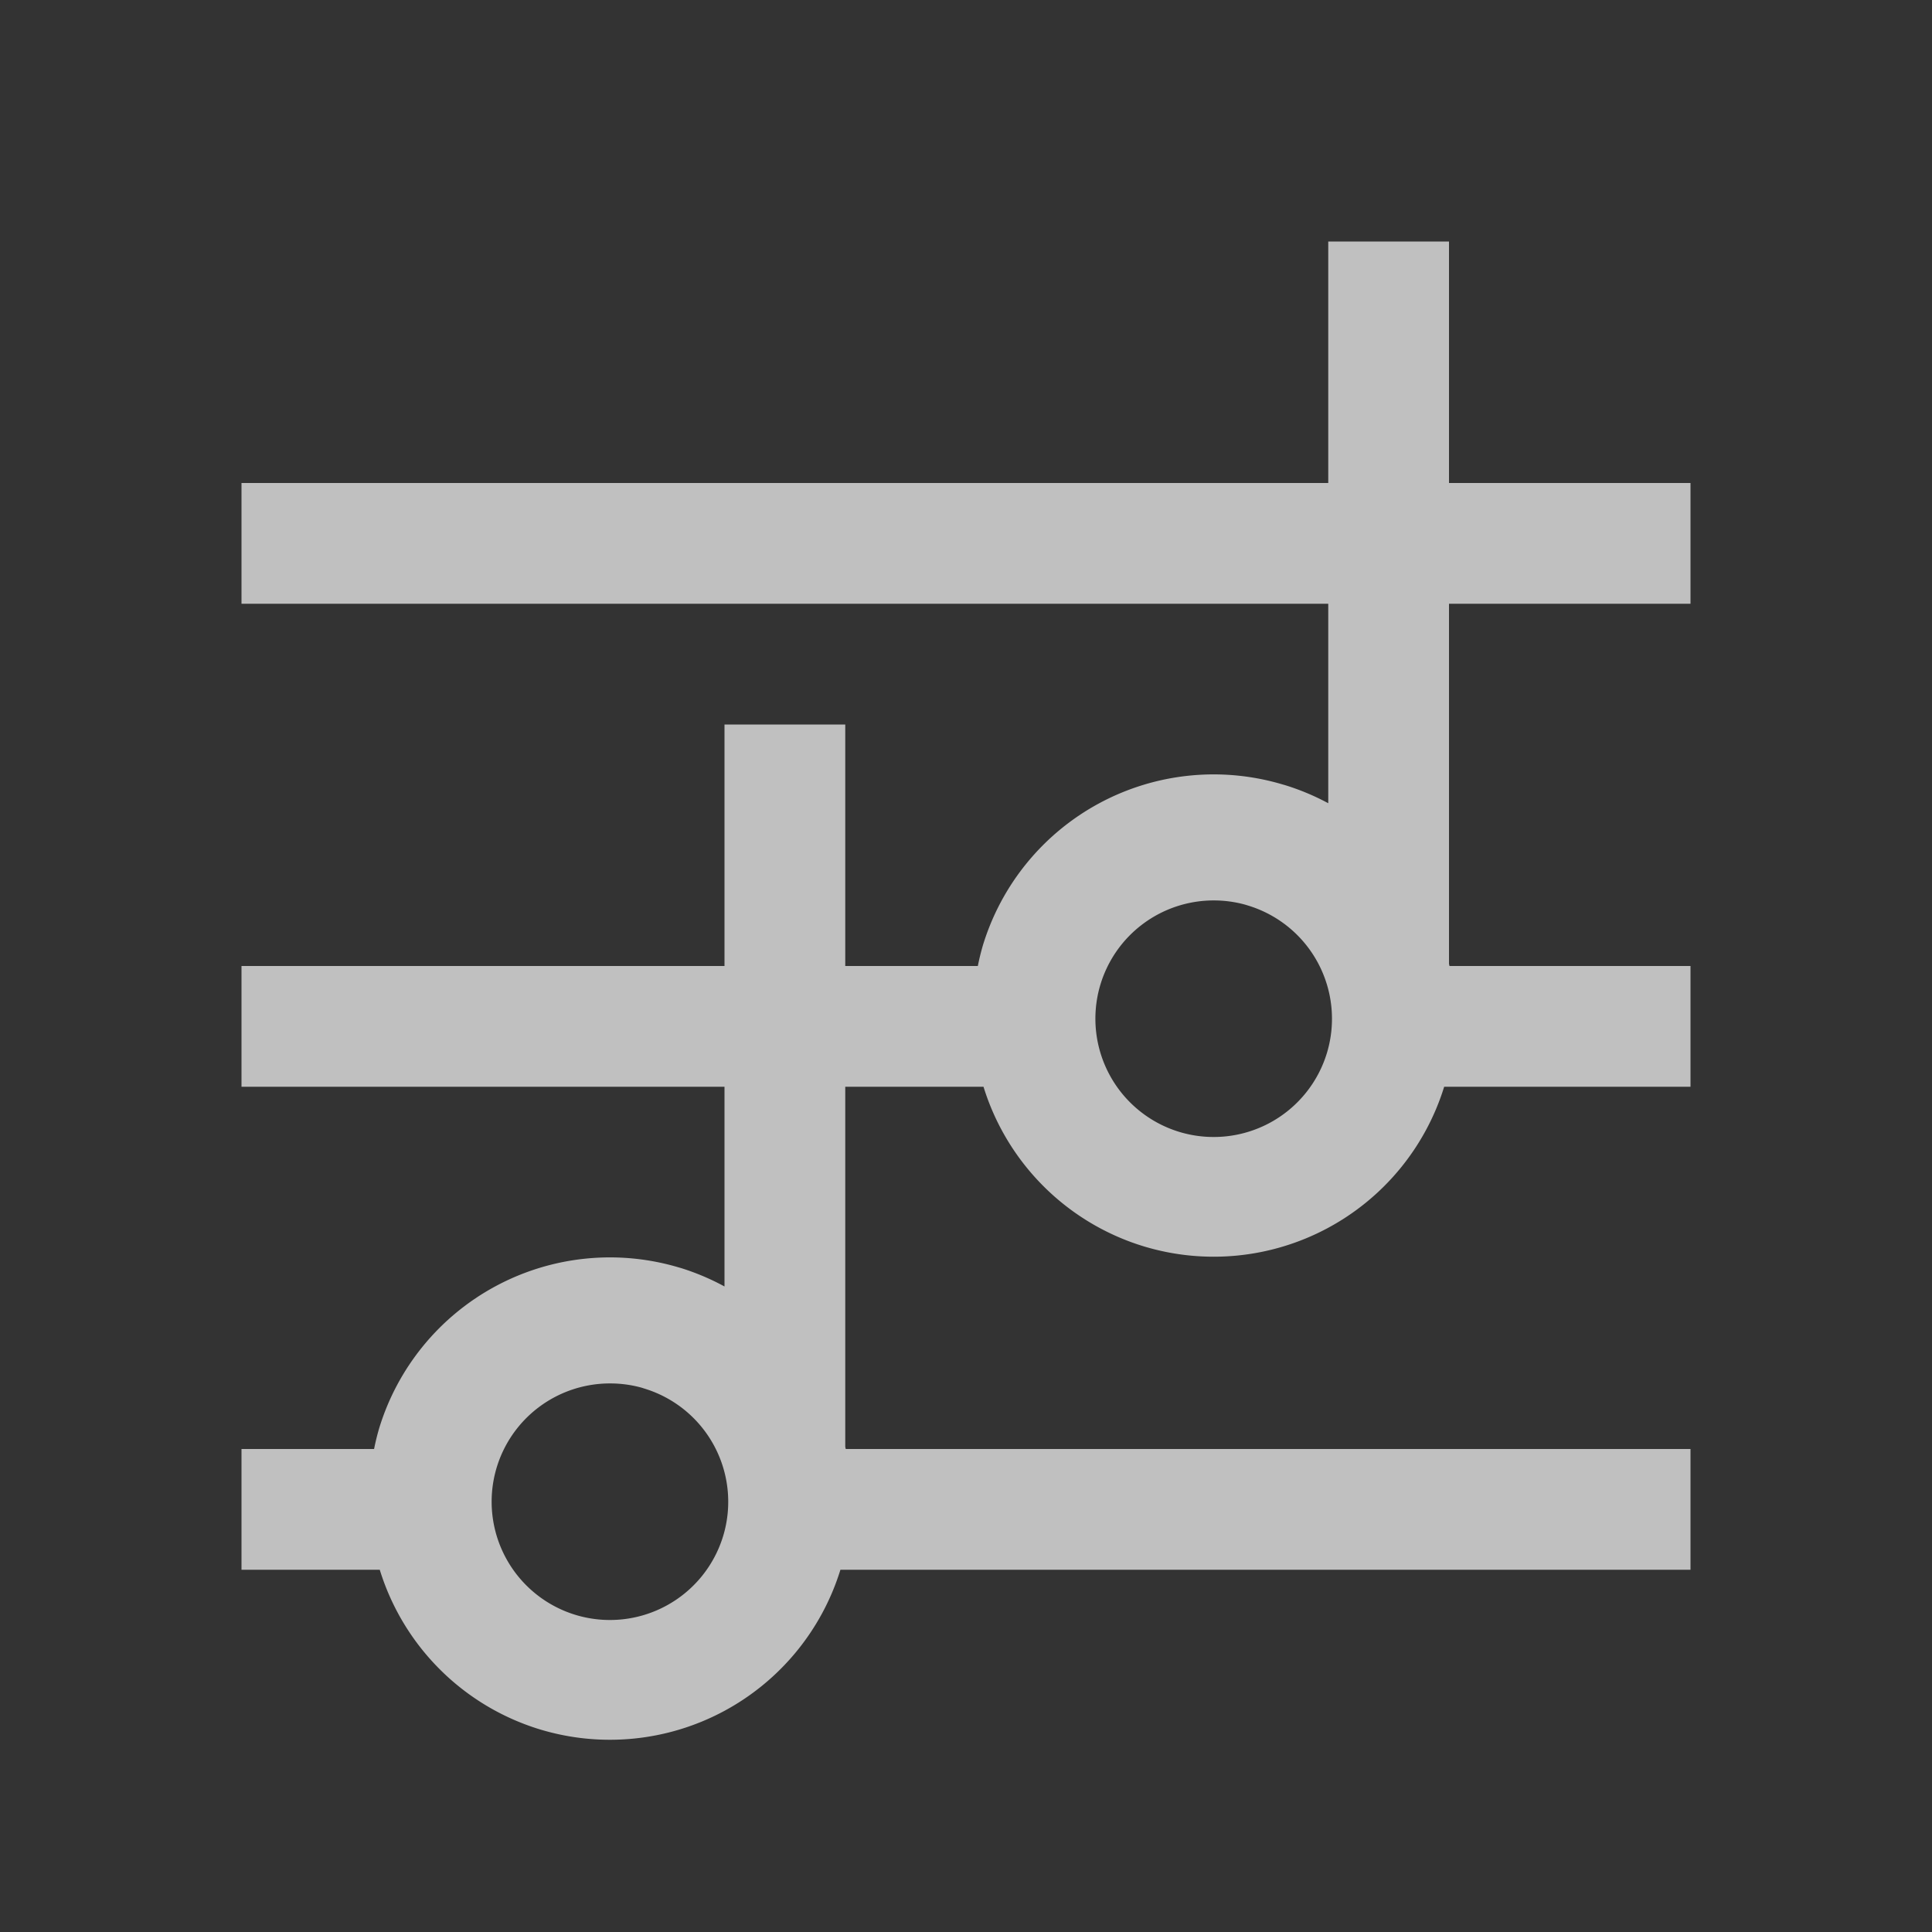 <svg xmlns="http://www.w3.org/2000/svg" width="16" height="16">
    <rect width="100%" height="100%" fill="#333333" stroke="none"/>
    <path d="M11 2v2H2v1h9v1.652a1.998 1.998 0 0 0-.365-.152l-.008-.002a1.998 1.998 0 0 0-2.488 1.334A1.998 1.998 0 0 0 8.098 8H7V6H6v2H2v1h4v1.654a1.998 1.998 0 0 0-.365-.154l-.008-.002a1.998 1.998 0 0 0-2.488 1.334 1.998 1.998 0 0 0-.041.168H2v1h1.145a1.998 1.998 0 0 0 1.326 1.322A1.998 1.998 0 0 0 6.96 13H14v-1H7.004A1.998 1.998 0 0 0 7 11.982V9h1.145a1.998 1.998 0 0 0 1.328 1.322A1.998 1.998 0 0 0 11.96 9H14V8h-1.996A1.998 1.998 0 0 0 12 7.982V5h2V4h-2V2h-1zm-.943 5.457a.98.98 0 0 1 .255.035l.026.008a.98.98 0 0 1 .652 1.217.98.98 0 0 1-1.213.66.98.98 0 0 1-.668-1.209.98.98 0 0 1 .948-.711zm-5 4a.98.98 0 0 1 .256.035l.025.008a.98.98 0 0 1 .652 1.217.98.98 0 0 1-1.213.66.98.98 0 0 1-.668-1.209.98.98 0 0 1 .948-.711z" style="fill:currentColor;color:#fdfdfd;opacity:.7"/>
</svg>
